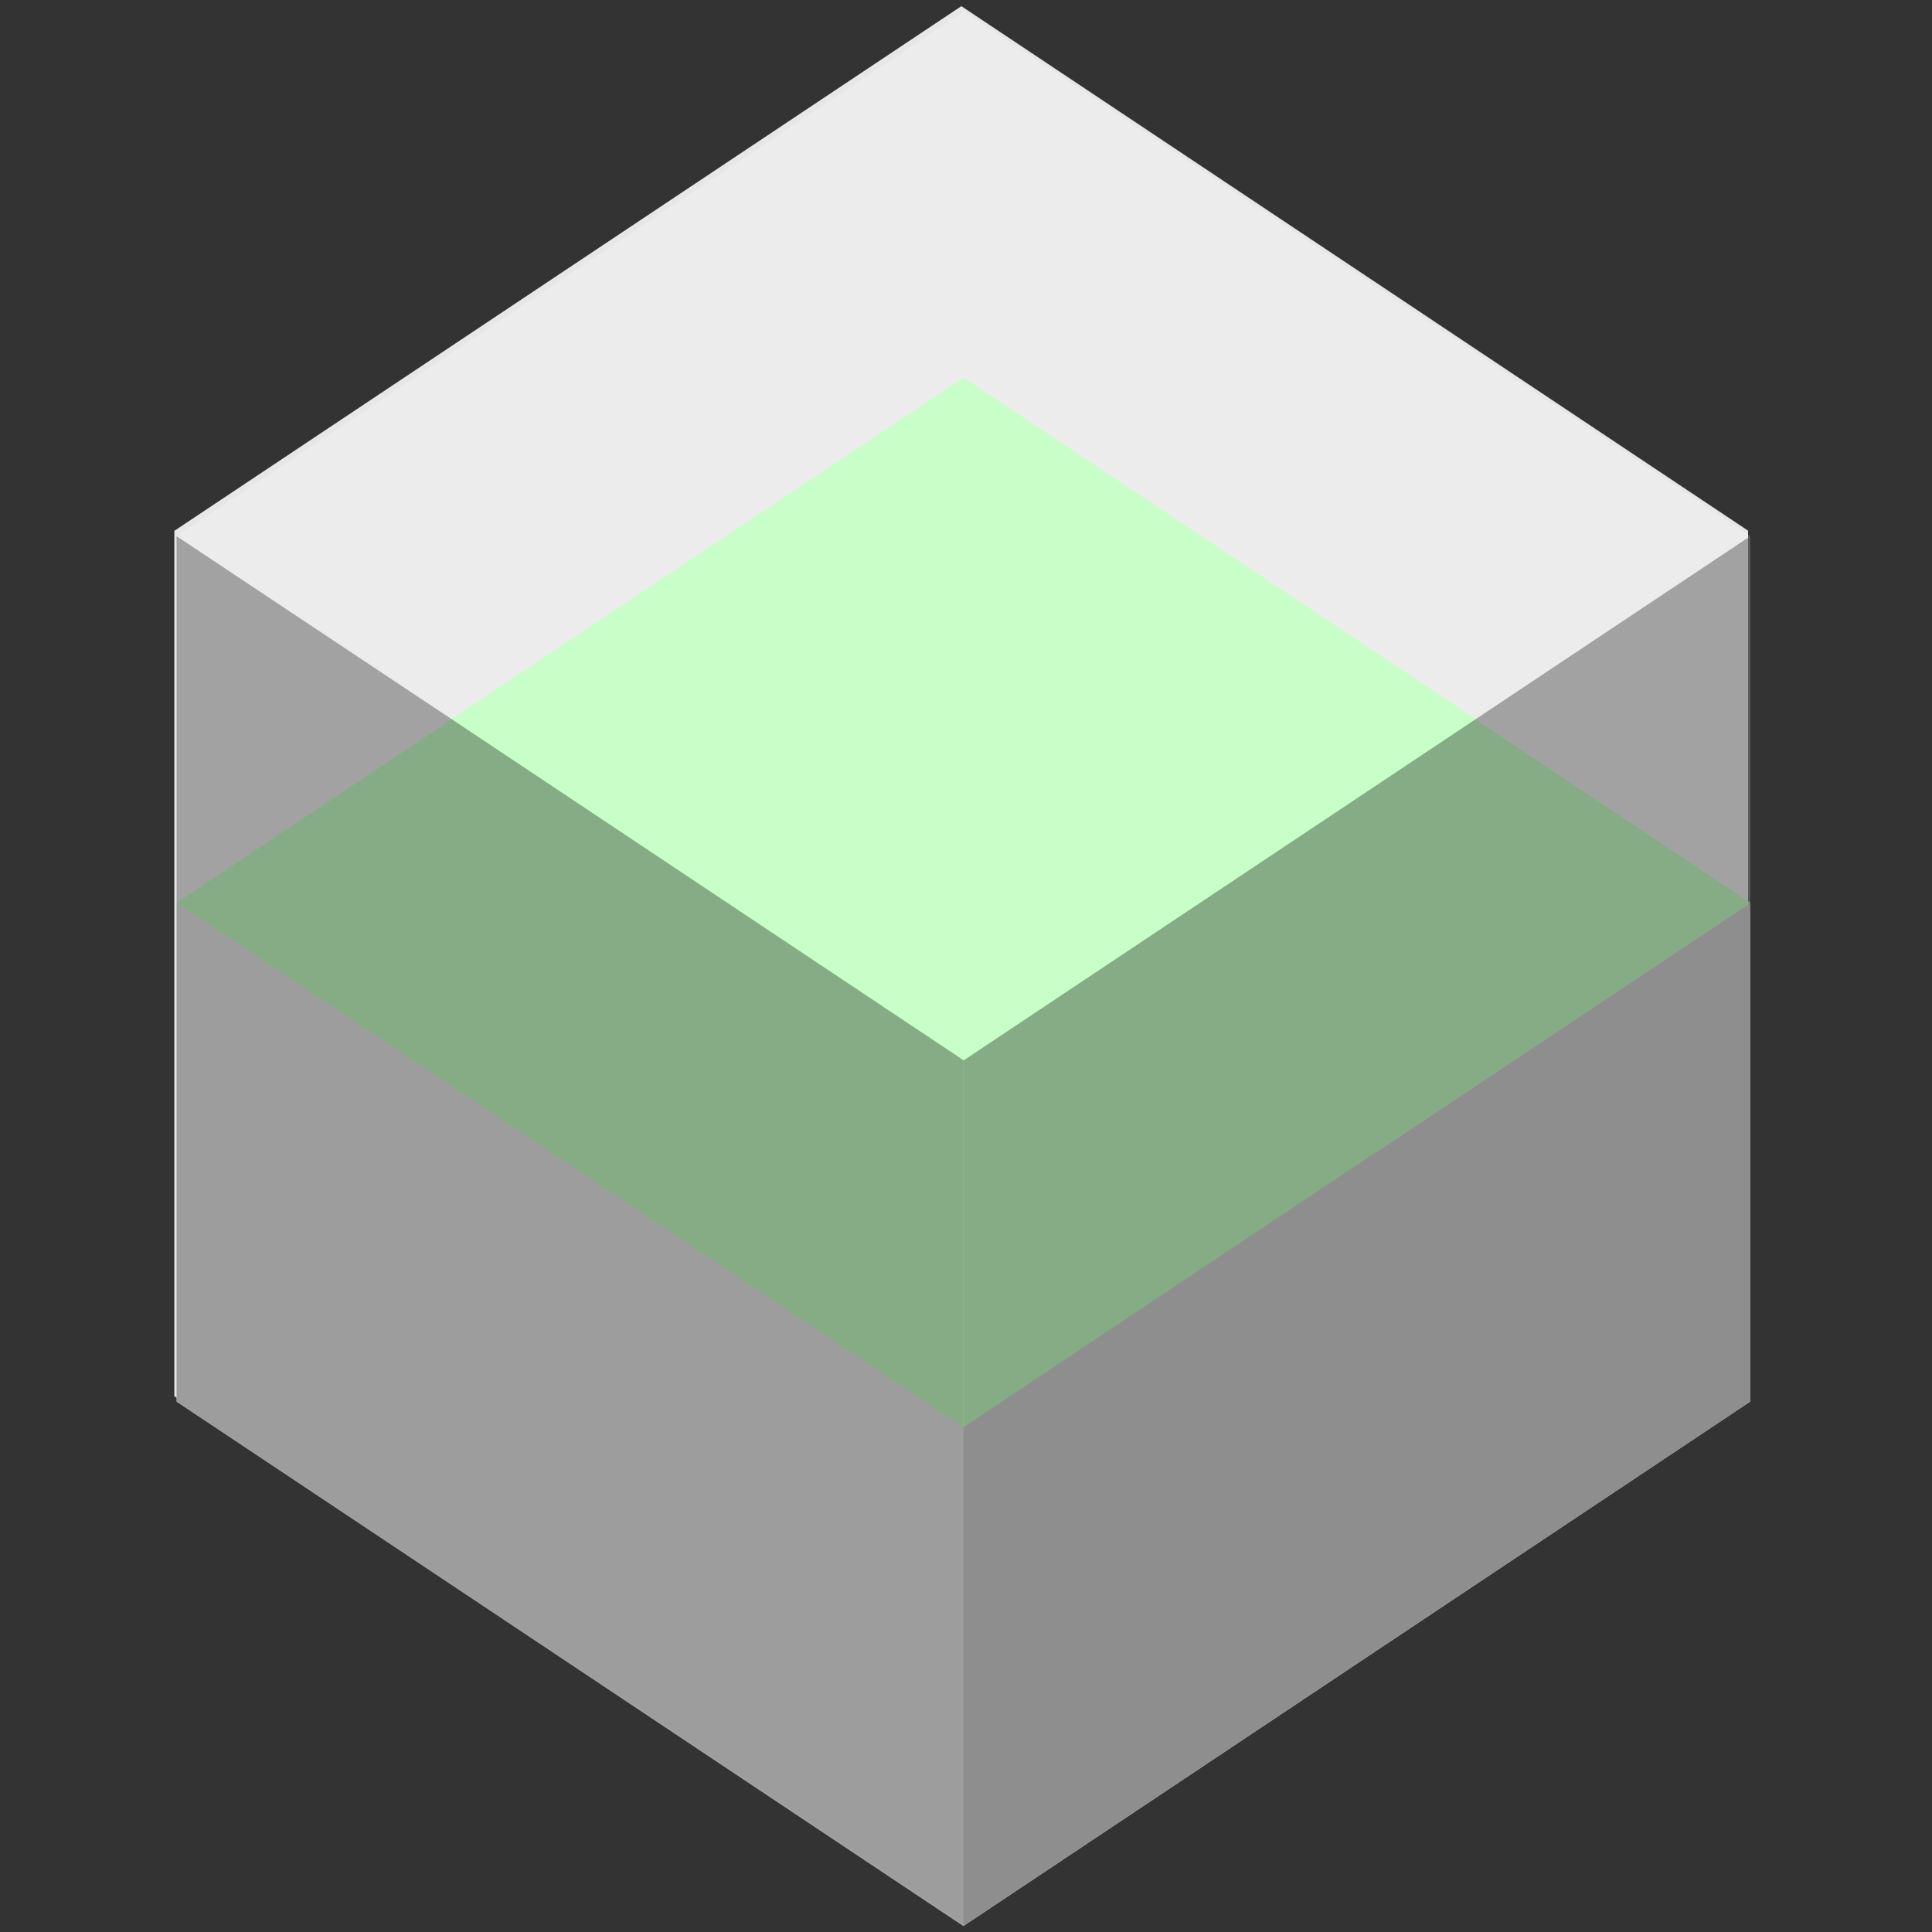 <?xml version="1.0" encoding="UTF-8"?>
<svg clip-rule="evenodd" fill-rule="evenodd" stroke-linejoin="round" stroke-miterlimit="2" version="1.1" viewBox="0 0 1067 1067" xml:space="preserve" xmlns="http://www.w3.org/2000/svg"><rect x="0" y="0" width="1067" height="1067" fill="#333333" stroke="none"/><g id="AK_Object_Icon" transform="matrix(1.145 0 0 1.145 -75.523 -75.12)"><g id="AK_Volume_Icon"><path d="m150.05 321.66 0.059-0.049 379.54-253.03 379.54 253.03-0.06 0.059v417.42l-379.54 252.82v-0.443l-379.54-252.38z" fill="#e7e7e8"/><path d="m530.66 488.61-379.54 253.03 379.54 253.03 379.54-253.03z" clip-rule="evenodd" fill="#a1a1a1" fill-rule="evenodd" stroke-linejoin="round" stroke-miterlimit="2"/><path d="m530.66 994.02v-240.63l-379.54-252.38v240.63z" fill="#dadada"/><path d="m530.66 994.44v-240.41l379.54-252.82v240.41z" fill="#b4b4b4"/><path d="m530.66 247.98-379.54 253.03 379.54 253.03 379.54-253.03z" fill="#a0ffa0"/><path d="m530.66 994.02v-417.42l-379.54-252.38v417.42z" fill="#757575" fill-opacity=".6"/><path d="m530.66 994.46v-417.42l379.54-252.82v417.42z" fill="#757575" fill-opacity=".6"/><path d="m530.72 71.134-379.54 253.03 379.54 253.03 379.54-253.03z" fill="#fff" fill-opacity=".2"/><path d="m283.82 412.34 246.88-164.58 246.93 164.62-246.88 164.58z" fill="#c8ffc8"/></g></g></svg>
